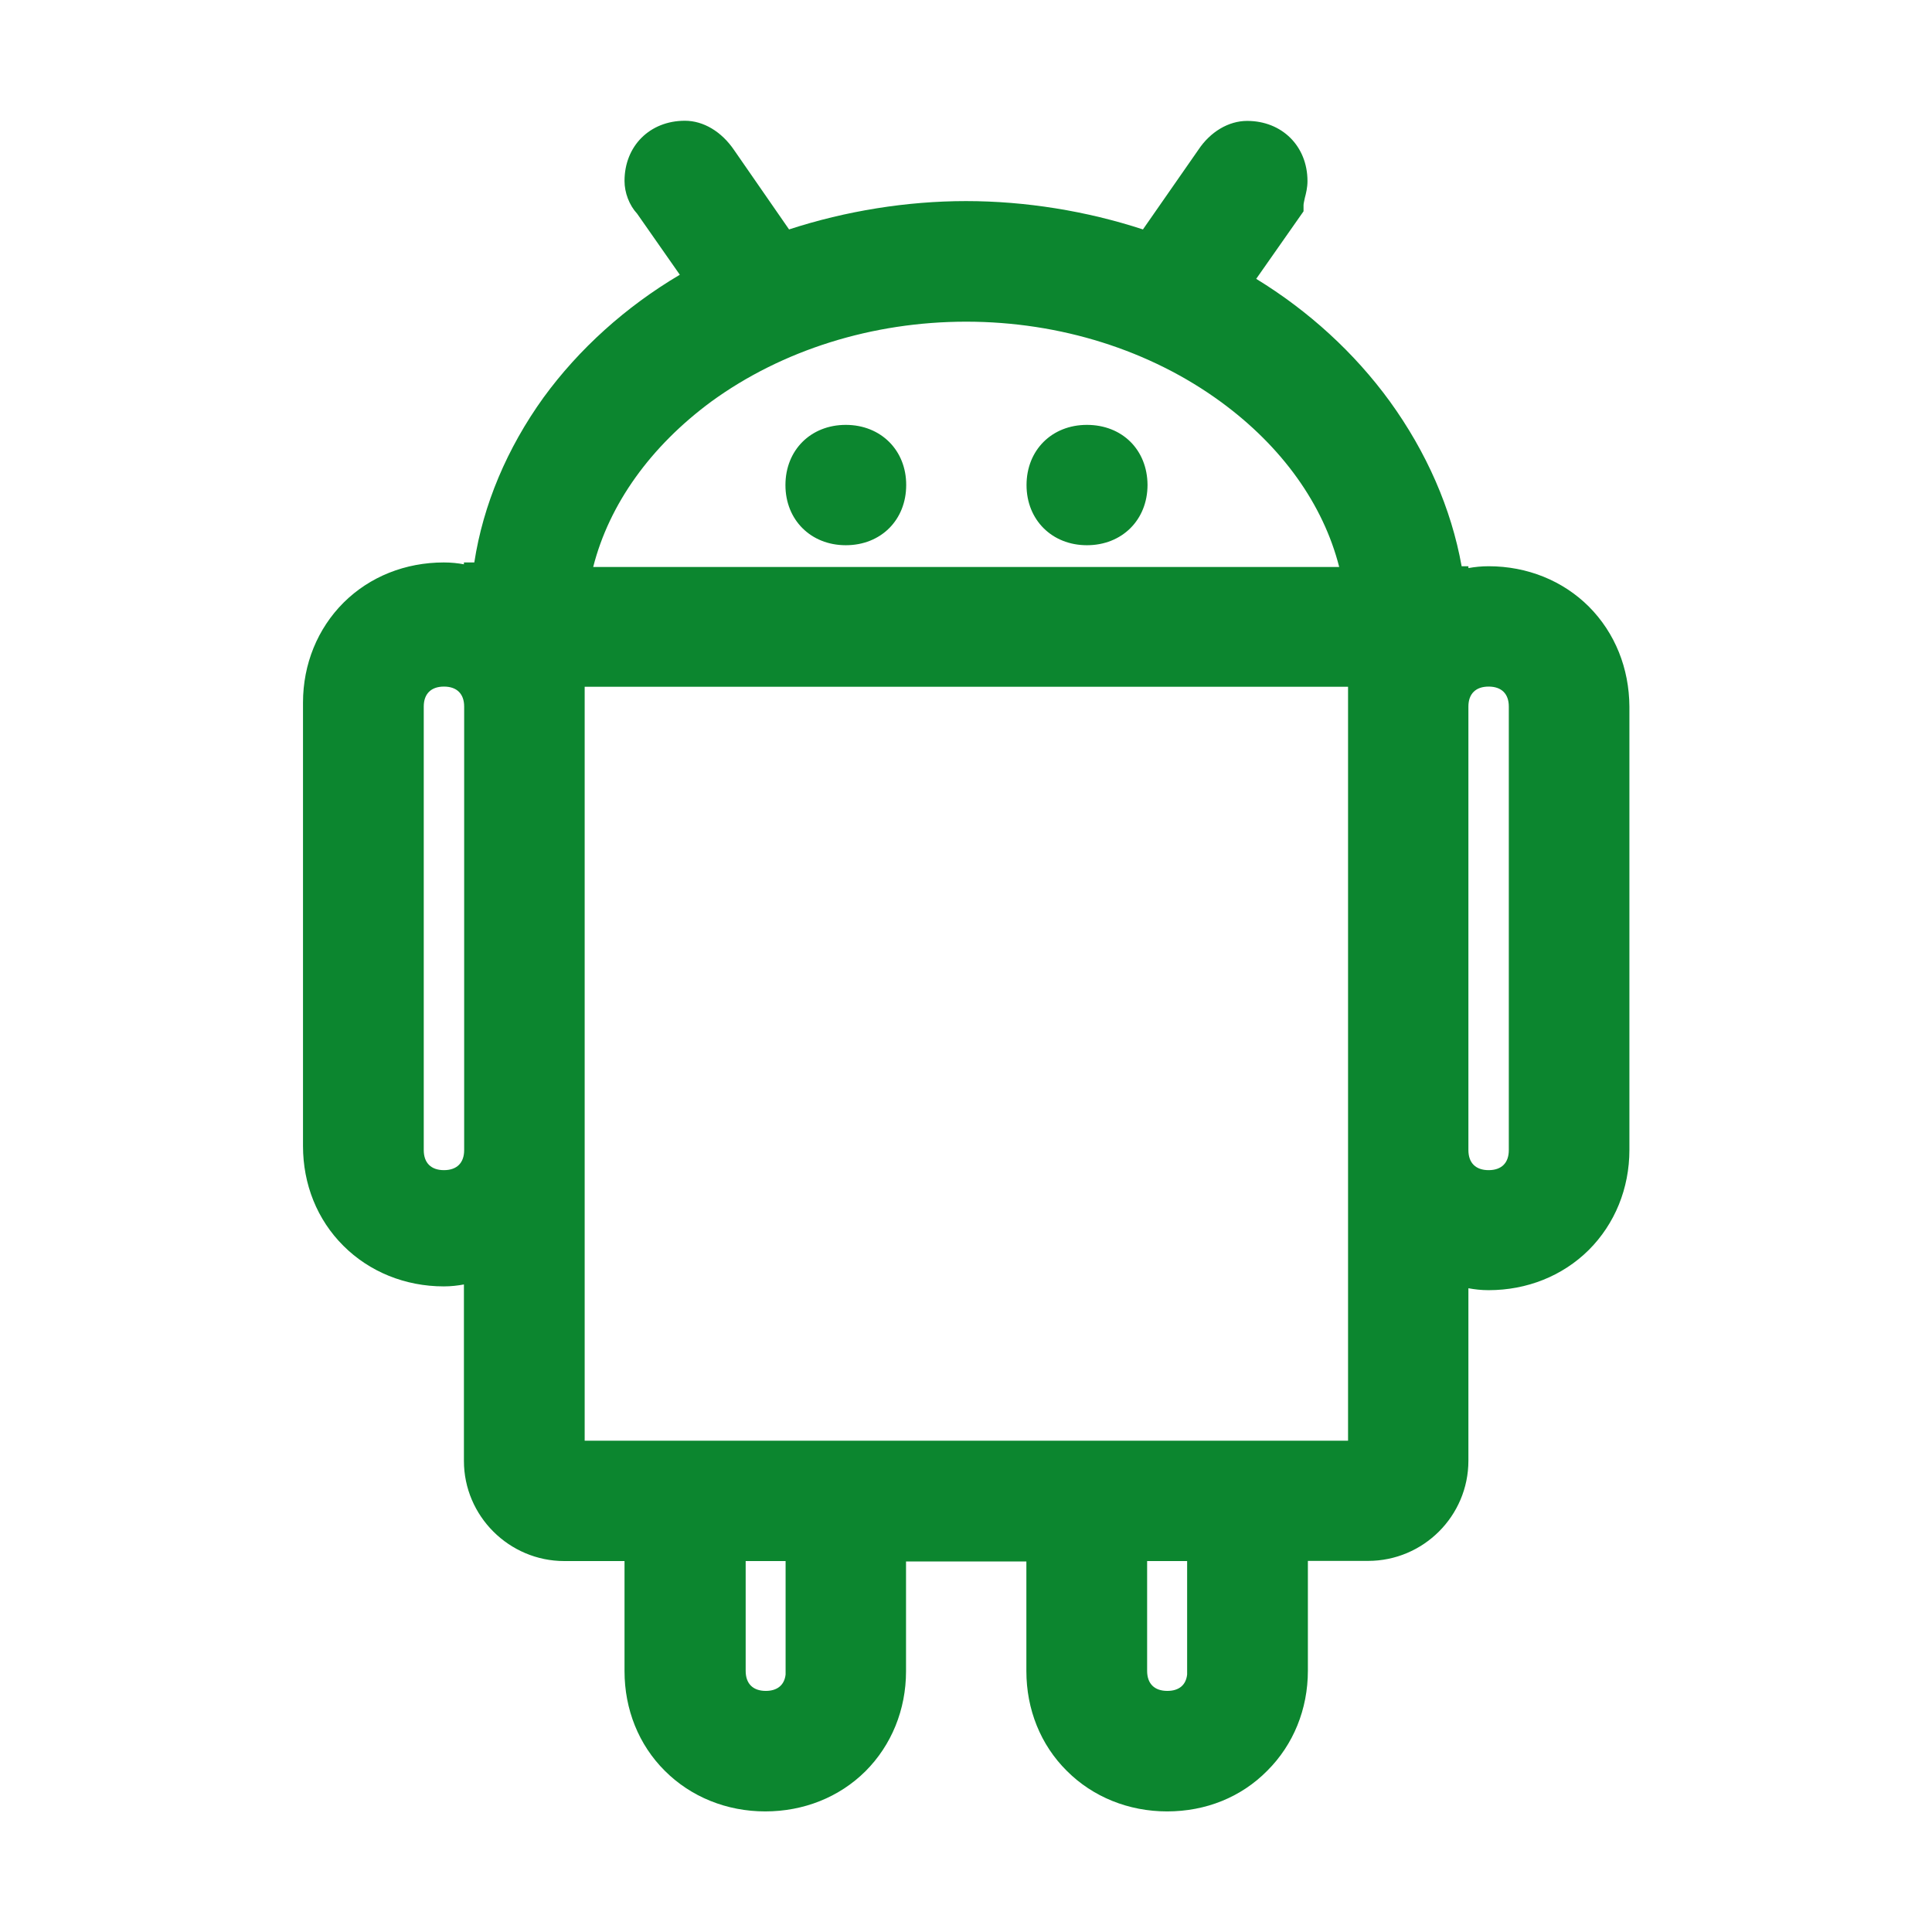 <svg width="24" height="24" viewBox="0 0 24 24" fill="none" xmlns="http://www.w3.org/2000/svg">
<path d="M10.507 5.278C10.071 5.278 9.757 5.592 9.757 6.026C9.757 6.459 10.073 6.773 10.507 6.773C10.943 6.773 11.257 6.459 11.257 6.026C11.259 5.595 10.943 5.278 10.507 5.278ZM19.739 7.537C19.416 7.214 18.973 7.034 18.492 7.034C18.401 7.034 18.319 7.043 18.241 7.057V7.034H18.157C18.028 6.316 17.721 5.616 17.264 4.985C16.826 4.383 16.256 3.862 15.605 3.464L16.193 2.625V2.548C16.193 2.529 16.202 2.494 16.209 2.459C16.224 2.402 16.242 2.33 16.242 2.25C16.242 1.816 15.926 1.502 15.492 1.502C15.263 1.502 15.035 1.636 14.885 1.863L14.198 2.85C13.495 2.62 12.736 2.498 12 2.498C11.267 2.498 10.507 2.62 9.802 2.85L9.117 1.861C8.963 1.636 8.74 1.5 8.508 1.5C8.072 1.5 7.758 1.814 7.758 2.248C7.758 2.393 7.816 2.548 7.915 2.655L8.445 3.413C7.772 3.811 7.191 4.336 6.752 4.938C6.298 5.569 6.002 6.27 5.892 6.987H5.763V7.01C5.688 6.996 5.606 6.987 5.513 6.987C5.037 6.987 4.594 7.162 4.268 7.486C3.945 7.809 3.764 8.25 3.764 8.728V14.236C3.764 14.712 3.94 15.152 4.266 15.476C4.589 15.799 5.034 15.98 5.513 15.98C5.604 15.98 5.686 15.97 5.763 15.956V18.148C5.763 18.832 6.324 19.392 7.01 19.392H7.758V20.759C7.758 21.234 7.934 21.675 8.259 21.998C8.583 22.322 9.028 22.502 9.506 22.502C9.982 22.502 10.425 22.327 10.751 22.003C11.074 21.68 11.255 21.239 11.255 20.761V19.397H12.75V20.759C12.75 21.234 12.926 21.675 13.252 21.998C13.575 22.322 14.02 22.502 14.498 22.502C14.977 22.502 15.417 22.327 15.743 21.996C16.067 21.673 16.247 21.232 16.247 20.754V19.39H16.995C17.681 19.39 18.241 18.832 18.241 18.145V16.003C18.317 16.017 18.398 16.027 18.492 16.027C18.968 16.027 19.411 15.851 19.737 15.527C20.06 15.204 20.241 14.763 20.241 14.285V8.777C20.238 8.302 20.063 7.863 19.739 7.537ZM5.766 14.287C5.766 14.447 5.674 14.536 5.515 14.536C5.356 14.536 5.264 14.447 5.264 14.287V8.777C5.264 8.618 5.356 8.529 5.515 8.529C5.674 8.529 5.766 8.618 5.766 8.777V14.287ZM8.838 4.987C9.717 4.348 10.838 3.996 12.002 3.996C13.167 3.996 14.288 4.35 15.166 4.992C15.926 5.548 16.437 6.263 16.636 7.043H7.369C7.568 6.26 8.084 5.543 8.838 4.987ZM9.759 20.801C9.745 20.932 9.656 21.005 9.513 21.005C9.354 21.005 9.263 20.916 9.263 20.756V19.392H9.759V20.801ZM14.501 21.005C14.341 21.005 14.25 20.916 14.25 20.756V19.392H14.747V20.801C14.733 20.932 14.646 21.005 14.501 21.005ZM16.746 17.897H7.263V8.531H16.746V17.897ZM18.743 14.287C18.743 14.447 18.652 14.536 18.492 14.536C18.333 14.536 18.241 14.447 18.241 14.287V8.777C18.241 8.618 18.333 8.529 18.492 8.529C18.652 8.529 18.743 8.618 18.743 8.777V14.287ZM13.502 5.278C13.066 5.278 12.752 5.592 12.752 6.026C12.752 6.459 13.069 6.773 13.502 6.773C13.938 6.773 14.255 6.459 14.255 6.023C14.252 5.588 13.941 5.278 13.502 5.278Z" fill="#0C862F"/>
</svg>
